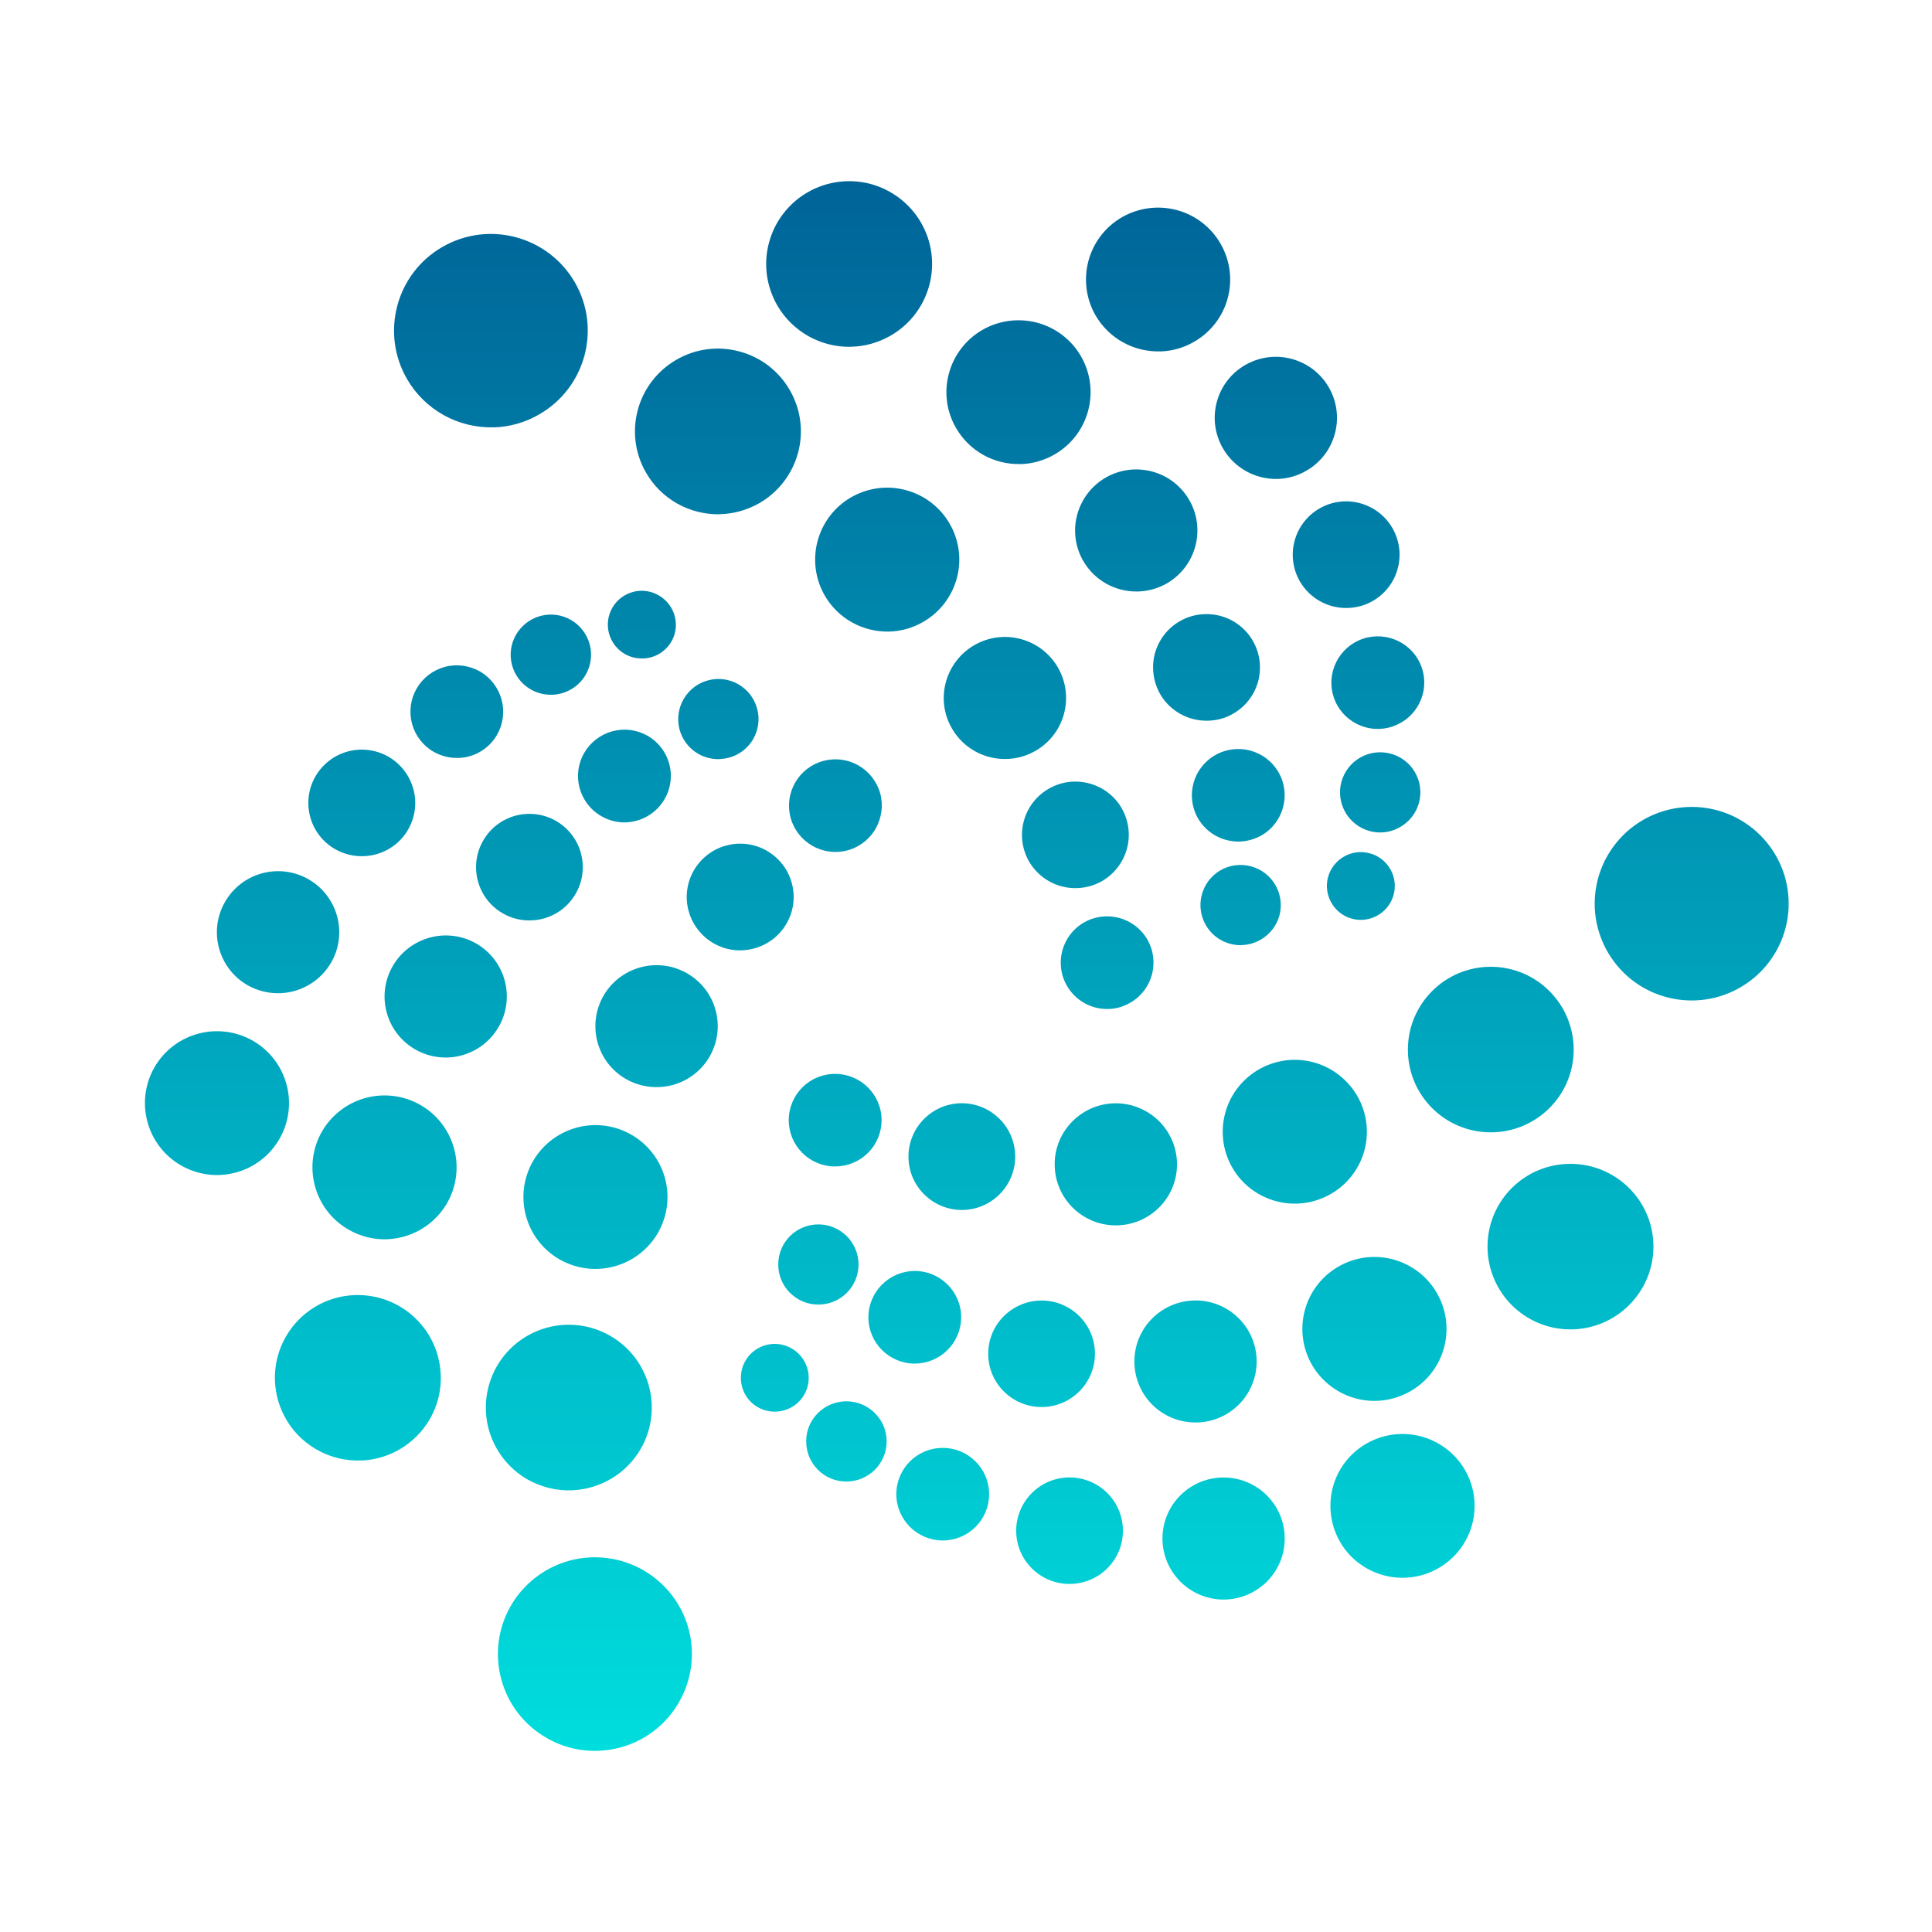 <?xml version="1.0" encoding="UTF-8" standalone="no"?>
<svg
   xmlns:dc="http://purl.org/dc/elements/1.1/"
   xmlns:cc="http://creativecommons.org/ns#"
   xmlns:rdf="http://www.w3.org/1999/02/22-rdf-syntax-ns#"
   xmlns:svg="http://www.w3.org/2000/svg"
   xmlns="http://www.w3.org/2000/svg"
   xmlns:xlink="http://www.w3.org/1999/xlink"
   xmlns:sodipodi="http://sodipodi.sourceforge.net/DTD/sodipodi-0.dtd"
   xmlns:inkscape="http://www.inkscape.org/namespaces/inkscape"
   id="svg12"
   width="32"
   height="32"
   version="1.1"
   sodipodi:docname="start.svg"
   inkscape:version="1.0.2 (e86c870879, 2021-01-15)">
  <defs
     id="g17">
    <linearGradient
       inkscape:collect="always"
       id="linearGradient855">
      <stop
         style="stop-color:#006498;stop-opacity:1"
         offset="0"
         id="stop851" />
      <stop
         style="stop-color:#00dddd;stop-opacity:1"
         offset="1"
         id="stop853" />
    </linearGradient>
    <linearGradient
       id="linearGradient865"
       x1="0"
       x2="0"
       y1="0"
       y2="1">
      <stop
         offset="0%"
         style="stop-color:#096b83;stop-opacity:1"
         id="stop861" />
      <stop
         offset="100%"
         style="stop-color:#11c3ee;stop-opacity:1"
         id="stop863" />
    </linearGradient>
    <clipPath
       id="_clipPath_gNaW6PK2HuleaAjec1GHnM0Z84ZMay60">
      <rect
         width="16"
         height="16"
         id="rect56"
         x="0"
         y="0" />
    </clipPath>
    <linearGradient
       id="oomox"
       x1="0"
       x2="0"
       y1="0"
       y2="1">
      <stop
         offset="0%"
         style="stop-color:#303b3d; stop-opacity:1"
         id="stop18" />
      <stop
         offset="100%"
         style="stop-color:#bc985d; stop-opacity:1"
         id="stop20" />
    </linearGradient>
    <linearGradient
       inkscape:collect="always"
       xlink:href="#linearGradient855"
       id="linearGradient857"
       x1="17"
       y1="29"
       x2="17"
       y2="3"
       gradientUnits="userSpaceOnUse"
       gradientTransform="rotate(180,16.012,16)" />
    <linearGradient
       inkscape:collect="always"
       xlink:href="#linearGradient855"
       id="linearGradient867"
       x1="10"
       y1="21"
       x2="10"
       y2="1"
       gradientUnits="userSpaceOnUse"
       gradientTransform="rotate(180,10.971,11)" />
  </defs>
  <sodipodi:namedview
     pagecolor="#ffffff"
     bordercolor="#666666"
     borderopacity="1"
     objecttolerance="10"
     gridtolerance="10"
     guidetolerance="10"
     inkscape:pageopacity="0"
     inkscape:pageshadow="2"
     inkscape:window-width="1920"
     inkscape:window-height="1007"
     id="namedview15"
     showgrid="false"
     inkscape:zoom="7.1363635"
     inkscape:cx="18.347053"
     inkscape:cy="8.6137423"
     inkscape:window-x="0"
     inkscape:window-y="0"
     inkscape:window-maximized="1"
     inkscape:current-layer="svg12"
     inkscape:document-rotation="0"
     inkscape:lockguides="false">
    <inkscape:grid
       type="xygrid"
       id="grid1122"
       originx="0"
       originy="0" />
  </sodipodi:namedview>
  <g
     id="g16"
     transform="matrix(0.047,0,0,0.047,-59.693,-9.861)">
    <g
       id="g857" />
  </g>
  <g
     id="start-here-kde">
    <rect
       id="rect7"
       style="opacity:0.001"
       width="32"
       height="32"
       x="0"
       y="0" />
    <path
       style="isolation:isolate;fill:url(#linearGradient857);fill-opacity:1;stroke-width:1.7"
       class="ColorScheme-Text"
       d="m 9.929,28.998 c 0.546,-0.025 1.043,-0.326 1.315,-0.8 0.213,-0.368 0.272,-0.805 0.162,-1.216 C 11.296,26.572 11.027,26.222 10.657,26.008 10.288,25.796 9.849,25.738 9.437,25.848 c -0.41,0.11 -0.762,0.379 -0.975,0.747 -0.213,0.368 -0.271,0.805 -0.16,1.216 0.109,0.411 0.379,0.761 0.749,0.973 0.265,0.155 0.572,0.229 0.878,0.214 z M 20.265,26.494 c 0.269,0 0.527,-0.107 0.718,-0.297 0.191,-0.19 0.296,-0.447 0.296,-0.715 0,-0.559 -0.454,-1.01 -1.014,-1.01 -0.558,0 -1.011,0.453 -1.011,1.01 0,0.557 0.453,1.01 1.011,1.012 z M 17.714,26.235 c 0.235,0 0.461,-0.093 0.626,-0.258 0.167,-0.166 0.26,-0.391 0.259,-0.625 0,-0.487 -0.396,-0.881 -0.885,-0.881 -0.487,0 -0.881,0.396 -0.883,0.881 0,0.487 0.395,0.883 0.883,0.883 z m 5.515,-0.102 c 0.317,0 0.621,-0.126 0.844,-0.348 0.225,-0.224 0.351,-0.528 0.351,-0.844 0,-0.316 -0.126,-0.618 -0.351,-0.842 -0.223,-0.222 -0.527,-0.348 -0.844,-0.348 -0.316,0 -0.619,0.126 -0.844,0.348 -0.225,0.224 -0.349,0.526 -0.349,0.842 0,0.316 0.124,0.62 0.349,0.844 0.225,0.222 0.527,0.348 0.844,0.348 z M 15.614,25.515 c 0.425,0 0.769,-0.343 0.769,-0.766 0.001,-0.204 -0.08,-0.399 -0.225,-0.543 -0.145,-0.144 -0.34,-0.226 -0.545,-0.224 -0.424,0 -0.767,0.343 -0.767,0.767 0.001,0.423 0.344,0.764 0.767,0.766 z M 9.487,24.683 c 0.466,-0.022 0.892,-0.28 1.125,-0.684 0.379,-0.657 0.153,-1.494 -0.504,-1.873 -0.657,-0.379 -1.496,-0.155 -1.877,0.501 -0.182,0.316 -0.231,0.689 -0.138,1.041 0.095,0.351 0.325,0.652 0.64,0.834 0.23,0.131 0.49,0.194 0.754,0.182 z m 4.53,-0.144 c 0.177,0 0.347,-0.07 0.473,-0.194 0.124,-0.124 0.196,-0.294 0.196,-0.47 0,-0.177 -0.07,-0.346 -0.196,-0.47 -0.126,-0.126 -0.294,-0.195 -0.473,-0.195 -0.175,0 -0.345,0.071 -0.47,0.195 -0.126,0.126 -0.196,0.294 -0.194,0.47 0,0.367 0.298,0.664 0.664,0.664 z M 5.993,24.191 c 0.466,-0.022 0.89,-0.28 1.125,-0.684 0.378,-0.655 0.153,-1.493 -0.504,-1.873 -0.315,-0.182 -0.691,-0.231 -1.043,-0.138 -0.352,0.095 -0.652,0.324 -0.834,0.64 -0.379,0.655 -0.153,1.493 0.504,1.871 0.228,0.132 0.488,0.195 0.752,0.183 z M 19.803,23.561 c 0.558,0 1.012,-0.453 1.011,-1.012 0,-0.557 -0.453,-1.009 -1.011,-1.009 -0.56,0 -1.014,0.452 -1.014,1.009 0,0.27 0.106,0.526 0.296,0.717 0.191,0.19 0.449,0.295 0.718,0.295 z M 12.832,23.381 c 0.15,0.001 0.293,-0.058 0.398,-0.163 0.106,-0.105 0.165,-0.248 0.165,-0.397 0,-0.149 -0.06,-0.292 -0.165,-0.397 -0.106,-0.105 -0.248,-0.165 -0.398,-0.165 -0.148,0 -0.293,0.059 -0.398,0.165 -0.105,0.105 -0.163,0.248 -0.163,0.397 0,0.149 0.058,0.292 0.163,0.397 0.106,0.105 0.25,0.165 0.398,0.163 z m 4.421,-0.076 c 0.487,-0.001 0.883,-0.396 0.883,-0.883 -0.001,-0.487 -0.396,-0.881 -0.883,-0.881 -0.488,0 -0.885,0.394 -0.885,0.881 -0.001,0.234 0.092,0.458 0.259,0.625 0.165,0.165 0.391,0.258 0.626,0.258 z m 5.511,-0.102 c 0.316,0 0.621,-0.126 0.846,-0.35 0.223,-0.222 0.349,-0.526 0.349,-0.842 0,-0.316 -0.126,-0.618 -0.349,-0.842 -0.225,-0.224 -0.529,-0.35 -0.846,-0.35 -0.316,0 -0.619,0.126 -0.844,0.35 -0.223,0.224 -0.349,0.526 -0.349,0.842 0,0.316 0.126,0.62 0.349,0.842 0.225,0.224 0.527,0.35 0.844,0.35 z m -7.611,-0.618 c 0.424,-0.001 0.766,-0.345 0.767,-0.767 0,-0.423 -0.344,-0.766 -0.767,-0.767 -0.204,0 -0.4,0.081 -0.544,0.226 -0.145,0.143 -0.226,0.34 -0.226,0.542 0.001,0.424 0.345,0.767 0.771,0.767 z m 10.858,-0.566 c 0.759,0 1.375,-0.615 1.375,-1.372 0,-0.757 -0.616,-1.37 -1.375,-1.37 -0.759,0 -1.373,0.613 -1.373,1.37 0,0.757 0.614,1.372 1.373,1.372 z M 13.555,21.608 c 0.368,0 0.665,-0.297 0.665,-0.664 0,-0.367 -0.298,-0.664 -0.665,-0.664 -0.368,0 -0.665,0.297 -0.665,0.664 0,0.367 0.298,0.664 0.665,0.664 z M 9.919,21.016 c 0.405,-0.019 0.774,-0.243 0.977,-0.593 0.158,-0.275 0.202,-0.599 0.119,-0.905 -0.082,-0.306 -0.282,-0.565 -0.556,-0.723 -0.572,-0.329 -1.3,-0.132 -1.63,0.436 -0.328,0.569 -0.134,1.297 0.436,1.627 0.199,0.114 0.425,0.17 0.655,0.158 z M 6.426,20.525 c 0.405,-0.02 0.773,-0.243 0.977,-0.594 0.158,-0.273 0.201,-0.599 0.119,-0.903 -0.082,-0.306 -0.281,-0.567 -0.556,-0.725 -0.274,-0.158 -0.601,-0.2 -0.905,-0.119 -0.306,0.081 -0.568,0.282 -0.727,0.555 -0.328,0.571 -0.133,1.299 0.439,1.627 0.197,0.115 0.425,0.17 0.653,0.16 z M 18.481,20.296 c 0.56,0 1.014,-0.452 1.014,-1.01 0,-0.268 -0.106,-0.525 -0.296,-0.715 -0.191,-0.19 -0.449,-0.297 -0.718,-0.297 -0.269,0 -0.526,0.107 -0.716,0.297 -0.191,0.19 -0.298,0.447 -0.296,0.715 0,0.559 0.454,1.01 1.012,1.01 z m -2.551,-0.255 c 0.235,0 0.461,-0.093 0.626,-0.26 0.167,-0.165 0.259,-0.391 0.259,-0.623 0,-0.234 -0.092,-0.46 -0.259,-0.625 -0.165,-0.166 -0.391,-0.26 -0.626,-0.26 -0.488,0.001 -0.883,0.397 -0.883,0.885 0,0.486 0.395,0.881 0.883,0.883 z m 5.515,-0.105 c 0.316,0 0.621,-0.126 0.844,-0.348 0.225,-0.224 0.351,-0.526 0.351,-0.842 0,-0.316 -0.126,-0.62 -0.351,-0.842 -0.223,-0.224 -0.527,-0.35 -0.844,-0.35 -0.316,0 -0.619,0.126 -0.844,0.35 -0.223,0.222 -0.349,0.526 -0.349,0.842 0,0.316 0.126,0.618 0.349,0.842 0.225,0.222 0.527,0.348 0.844,0.348 z M 3.649,19.461 c 0.407,-0.019 0.776,-0.243 0.978,-0.594 0.158,-0.273 0.202,-0.599 0.119,-0.905 -0.082,-0.306 -0.282,-0.565 -0.556,-0.723 -0.572,-0.328 -1.3,-0.132 -1.63,0.436 -0.328,0.571 -0.134,1.297 0.436,1.627 0.199,0.114 0.425,0.17 0.653,0.16 z M 13.831,19.32 c 0.204,0 0.4,-0.08 0.545,-0.224 0.145,-0.144 0.226,-0.34 0.226,-0.543 -0.001,-0.423 -0.345,-0.766 -0.771,-0.766 -0.424,0 -0.766,0.343 -0.767,0.766 0,0.424 0.344,0.767 0.767,0.767 z m 10.861,-0.565 c 0.759,0 1.373,-0.613 1.373,-1.37 0,-0.757 -0.614,-1.372 -1.373,-1.372 -0.759,0 -1.373,0.615 -1.373,1.372 0,0.757 0.614,1.37 1.373,1.37 z M 10.923,18.005 c 0.344,-0.015 0.657,-0.205 0.83,-0.504 0.279,-0.484 0.112,-1.102 -0.373,-1.38 -0.483,-0.278 -1.103,-0.112 -1.383,0.37 -0.279,0.484 -0.114,1.102 0.369,1.38 0.168,0.097 0.362,0.144 0.556,0.134 z M 7.43,17.515 c 0.345,-0.017 0.657,-0.207 0.829,-0.506 0.279,-0.482 0.114,-1.1 -0.369,-1.38 -0.233,-0.134 -0.51,-0.17 -0.769,-0.1 -0.26,0.07 -0.482,0.239 -0.616,0.472 -0.279,0.482 -0.114,1.1 0.371,1.38 0.168,0.097 0.361,0.143 0.555,0.134 z M 18.354,16.712 c 0.129,-0.001 0.255,-0.039 0.368,-0.104 0.368,-0.212 0.492,-0.681 0.281,-1.048 -0.213,-0.367 -0.684,-0.491 -1.05,-0.28 -0.368,0.212 -0.493,0.683 -0.281,1.048 0.14,0.243 0.402,0.391 0.682,0.384 z m 9.667,-0.141 c 0.425,0 0.834,-0.17 1.135,-0.47 0.301,-0.301 0.47,-0.708 0.47,-1.133 0,-0.885 -0.718,-1.603 -1.605,-1.603 -0.427,0 -0.835,0.168 -1.137,0.469 -0.301,0.301 -0.471,0.708 -0.471,1.134 0,0.424 0.17,0.832 0.471,1.134 0.301,0.301 0.71,0.469 1.137,0.469 z M 4.654,16.45 c 0.344,-0.017 0.657,-0.207 0.83,-0.506 0.279,-0.482 0.112,-1.1 -0.373,-1.38 -0.485,-0.278 -1.103,-0.112 -1.383,0.372 -0.279,0.482 -0.114,1.1 0.369,1.38 0.168,0.097 0.362,0.143 0.556,0.134 z m 7.65,-0.711 c 0.299,-0.015 0.573,-0.18 0.723,-0.441 0.117,-0.202 0.15,-0.443 0.088,-0.669 -0.06,-0.228 -0.209,-0.419 -0.412,-0.537 -0.204,-0.117 -0.446,-0.149 -0.672,-0.088 -0.226,0.059 -0.42,0.209 -0.538,0.411 -0.117,0.204 -0.15,0.445 -0.088,0.671 0.061,0.226 0.209,0.419 0.413,0.537 0.146,0.085 0.315,0.126 0.485,0.117 z m 8.259,-0.085 c 0.112,-0.003 0.223,-0.034 0.318,-0.09 0.153,-0.088 0.265,-0.233 0.311,-0.402 0.044,-0.171 0.021,-0.351 -0.068,-0.504 -0.088,-0.153 -0.233,-0.263 -0.405,-0.309 -0.17,-0.046 -0.352,-0.022 -0.505,0.066 -0.316,0.185 -0.425,0.589 -0.242,0.907 0.121,0.211 0.347,0.338 0.59,0.333 z M 8.81,15.244 c 0.301,-0.013 0.573,-0.178 0.723,-0.438 0.119,-0.202 0.15,-0.443 0.09,-0.671 -0.06,-0.226 -0.209,-0.419 -0.412,-0.537 -0.202,-0.117 -0.444,-0.148 -0.672,-0.088 -0.226,0.061 -0.419,0.209 -0.536,0.413 -0.243,0.421 -0.099,0.961 0.323,1.204 0.146,0.085 0.315,0.126 0.483,0.117 z m 13.744,-0.008 c 0.094,-0.003 0.185,-0.029 0.267,-0.076 0.269,-0.155 0.361,-0.498 0.206,-0.766 -0.075,-0.129 -0.197,-0.224 -0.342,-0.261 -0.145,-0.039 -0.298,-0.019 -0.427,0.056 -0.129,0.075 -0.223,0.197 -0.262,0.341 -0.039,0.144 -0.017,0.297 0.058,0.426 0.102,0.177 0.294,0.285 0.5,0.28 z m -4.724,-0.526 c 0.15,-0.003 0.294,-0.042 0.424,-0.117 0.202,-0.117 0.351,-0.311 0.412,-0.537 0.061,-0.226 0.029,-0.467 -0.088,-0.671 -0.117,-0.202 -0.311,-0.35 -0.538,-0.409 -0.226,-0.061 -0.468,-0.029 -0.67,0.088 -0.424,0.245 -0.568,0.783 -0.325,1.206 0.162,0.278 0.463,0.448 0.786,0.44 z M 6.036,14.18 c 0.299,-0.013 0.572,-0.178 0.723,-0.438 0.117,-0.204 0.15,-0.445 0.088,-0.671 -0.061,-0.226 -0.209,-0.419 -0.412,-0.537 -0.204,-0.117 -0.446,-0.148 -0.672,-0.088 -0.226,0.061 -0.42,0.209 -0.538,0.413 -0.243,0.421 -0.099,0.961 0.323,1.204 0.148,0.085 0.316,0.126 0.487,0.117 z m 7.837,-0.07 c 0.262,-0.011 0.499,-0.158 0.63,-0.384 0.1,-0.177 0.129,-0.385 0.077,-0.582 -0.054,-0.197 -0.184,-0.363 -0.359,-0.465 -0.177,-0.102 -0.386,-0.129 -0.584,-0.076 -0.197,0.053 -0.364,0.182 -0.466,0.358 -0.102,0.177 -0.129,0.385 -0.077,0.582 0.053,0.195 0.182,0.363 0.359,0.465 0.128,0.073 0.272,0.109 0.42,0.102 z m 6.653,-0.171 c 0.129,-0.003 0.255,-0.039 0.368,-0.102 0.368,-0.212 0.493,-0.683 0.281,-1.048 -0.213,-0.367 -0.682,-0.492 -1.05,-0.28 -0.368,0.212 -0.493,0.681 -0.281,1.048 0.141,0.241 0.402,0.387 0.682,0.382 z m 2.35,-0.151 c 0.112,-0.003 0.22,-0.034 0.316,-0.09 0.153,-0.088 0.265,-0.233 0.311,-0.402 0.046,-0.171 0.022,-0.351 -0.066,-0.504 -0.088,-0.153 -0.235,-0.265 -0.405,-0.309 -0.17,-0.046 -0.352,-0.022 -0.505,0.066 -0.153,0.088 -0.264,0.234 -0.31,0.404 -0.046,0.17 -0.021,0.351 0.068,0.504 0.121,0.209 0.347,0.336 0.59,0.331 z M 10.378,13.62 c 0.262,-0.013 0.499,-0.158 0.63,-0.385 0.213,-0.367 0.087,-0.835 -0.281,-1.048 -0.177,-0.1 -0.386,-0.129 -0.584,-0.075 -0.196,0.053 -0.364,0.182 -0.466,0.357 -0.213,0.367 -0.087,0.835 0.281,1.048 0.128,0.075 0.274,0.11 0.42,0.104 z m 6.292,-1.049 c 0.17,-0.003 0.335,-0.051 0.483,-0.136 0.483,-0.278 0.648,-0.897 0.369,-1.38 -0.279,-0.482 -0.898,-0.649 -1.383,-0.37 -0.233,0.134 -0.403,0.355 -0.473,0.615 -0.07,0.26 -0.034,0.535 0.102,0.767 0.185,0.321 0.531,0.514 0.902,0.504 z m -4.741,0 c 0.228,-0.009 0.432,-0.134 0.546,-0.329 0.088,-0.153 0.112,-0.335 0.066,-0.504 -0.046,-0.171 -0.158,-0.316 -0.311,-0.404 -0.318,-0.182 -0.723,-0.073 -0.907,0.245 -0.088,0.151 -0.112,0.333 -0.068,0.503 0.046,0.171 0.158,0.316 0.31,0.404 0.111,0.063 0.238,0.093 0.364,0.087 z m -4.327,-0.017 c 0.262,-0.011 0.5,-0.156 0.631,-0.384 0.1,-0.175 0.128,-0.385 0.075,-0.581 -0.053,-0.197 -0.182,-0.365 -0.357,-0.467 -0.177,-0.1 -0.388,-0.129 -0.584,-0.076 -0.197,0.054 -0.366,0.183 -0.466,0.358 -0.102,0.177 -0.129,0.385 -0.077,0.582 0.053,0.197 0.182,0.365 0.357,0.465 0.128,0.073 0.272,0.109 0.42,0.102 z M 22.839,12.073 c 0.128,-0.003 0.254,-0.039 0.366,-0.104 0.177,-0.1 0.305,-0.268 0.359,-0.465 0.053,-0.195 0.026,-0.406 -0.077,-0.582 -0.213,-0.365 -0.682,-0.491 -1.05,-0.28 -0.177,0.102 -0.306,0.27 -0.359,0.467 -0.053,0.195 -0.026,0.406 0.077,0.582 0.141,0.241 0.403,0.389 0.684,0.382 z m -2.833,-0.136 c 0.148,-0.003 0.293,-0.042 0.42,-0.117 0.204,-0.117 0.352,-0.309 0.413,-0.535 0.06,-0.228 0.029,-0.469 -0.088,-0.671 -0.117,-0.204 -0.311,-0.351 -0.538,-0.413 -0.228,-0.059 -0.47,-0.029 -0.672,0.088 -0.204,0.117 -0.352,0.311 -0.413,0.537 -0.06,0.226 -0.027,0.467 0.088,0.671 0.163,0.28 0.466,0.448 0.79,0.44 z M 9.157,11.507 c 0.226,-0.011 0.431,-0.136 0.544,-0.331 0.088,-0.153 0.112,-0.335 0.066,-0.504 -0.046,-0.17 -0.157,-0.316 -0.31,-0.404 -0.153,-0.088 -0.335,-0.112 -0.505,-0.066 -0.17,0.046 -0.316,0.158 -0.405,0.311 -0.088,0.153 -0.112,0.333 -0.066,0.504 0.046,0.17 0.157,0.314 0.31,0.402 0.111,0.065 0.238,0.093 0.366,0.088 z m 1.502,-0.601 c 0.191,-0.008 0.364,-0.114 0.461,-0.278 0.155,-0.268 0.061,-0.611 -0.208,-0.766 -0.129,-0.076 -0.282,-0.097 -0.427,-0.058 -0.145,0.039 -0.267,0.132 -0.342,0.261 -0.075,0.129 -0.095,0.282 -0.056,0.426 0.039,0.144 0.133,0.267 0.262,0.341 0.095,0.054 0.202,0.08 0.31,0.073 z m 4.065,-0.445 c 0.199,-0.004 0.395,-0.061 0.568,-0.161 0.57,-0.329 0.767,-1.056 0.437,-1.627 -0.158,-0.273 -0.419,-0.474 -0.725,-0.555 -0.306,-0.083 -0.631,-0.039 -0.907,0.119 -0.274,0.158 -0.473,0.418 -0.555,0.723 -0.082,0.306 -0.039,0.632 0.119,0.905 0.218,0.377 0.624,0.604 1.062,0.596 z m 7.591,-0.391 c 0.15,-0.003 0.294,-0.042 0.424,-0.117 0.202,-0.117 0.352,-0.309 0.412,-0.537 0.061,-0.226 0.029,-0.467 -0.088,-0.669 -0.117,-0.204 -0.31,-0.351 -0.538,-0.413 -0.226,-0.061 -0.468,-0.029 -0.67,0.088 -0.204,0.117 -0.352,0.311 -0.413,0.537 -0.061,0.226 -0.029,0.467 0.088,0.671 0.162,0.278 0.463,0.448 0.786,0.44 z M 18.844,9.797 c 0.17,-0.003 0.337,-0.051 0.483,-0.134 0.233,-0.136 0.403,-0.357 0.471,-0.615 0.07,-0.26 0.034,-0.537 -0.102,-0.769 -0.279,-0.482 -0.898,-0.647 -1.383,-0.368 -0.483,0.28 -0.65,0.898 -0.371,1.38 0.185,0.321 0.531,0.514 0.902,0.506 z m -6.92,-1.28 c 0.23,-0.006 0.454,-0.07 0.653,-0.183 0.316,-0.182 0.546,-0.482 0.641,-0.834 0.095,-0.351 0.046,-0.725 -0.138,-1.041 -0.182,-0.316 -0.482,-0.545 -0.834,-0.638 -0.352,-0.095 -0.728,-0.046 -1.043,0.138 -0.657,0.379 -0.881,1.216 -0.502,1.871 0.25,0.435 0.72,0.698 1.222,0.688 z m 9.233,-0.584 c 0.17,-0.004 0.335,-0.051 0.483,-0.138 0.483,-0.278 0.648,-0.897 0.369,-1.38 -0.279,-0.482 -0.898,-0.649 -1.383,-0.37 -0.485,0.278 -0.65,0.897 -0.371,1.38 0.184,0.321 0.531,0.516 0.902,0.508 z M 16.897,7.687 c 0.201,-0.004 0.396,-0.059 0.57,-0.16 0.57,-0.328 0.766,-1.056 0.437,-1.627 -0.158,-0.273 -0.42,-0.474 -0.725,-0.555 -0.306,-0.081 -0.633,-0.039 -0.907,0.119 -0.274,0.158 -0.475,0.419 -0.556,0.725 -0.082,0.304 -0.039,0.63 0.121,0.903 0.218,0.377 0.624,0.604 1.06,0.594 z m -8.727,-0.608 c 0.267,-0.006 0.531,-0.081 0.762,-0.216 0.767,-0.441 1.031,-1.421 0.589,-2.187 -0.444,-0.766 -1.426,-1.029 -2.193,-0.586 -0.767,0.441 -1.029,1.421 -0.587,2.187 0.293,0.508 0.841,0.815 1.429,0.801 z m 11.04,-1.258 c 0.199,-0.004 0.395,-0.059 0.568,-0.16 0.572,-0.328 0.767,-1.056 0.437,-1.627 -0.158,-0.273 -0.419,-0.474 -0.725,-0.555 -0.306,-0.081 -0.631,-0.039 -0.907,0.119 -0.274,0.158 -0.473,0.418 -0.555,0.723 -0.082,0.306 -0.039,0.632 0.119,0.905 0.22,0.377 0.626,0.604 1.062,0.594 z m -5.113,-0.078 c 0.23,-0.004 0.456,-0.07 0.653,-0.183 0.659,-0.379 0.883,-1.216 0.505,-1.873 -0.182,-0.314 -0.483,-0.545 -0.835,-0.64 -0.352,-0.093 -0.727,-0.044 -1.043,0.138 -0.316,0.182 -0.546,0.482 -0.64,0.834 -0.095,0.351 -0.044,0.725 0.138,1.041 0.252,0.433 0.72,0.696 1.222,0.684 z"
       id="start-here-kde-9" />
  </g>
  <g
     id="22-22-start-here-kde"
     transform="translate(-22,10)">
    <rect
       id="rect2"
       style="opacity:0.001"
       width="22"
       height="22"
       x="0"
       y="0" />
    <path
       style="isolation:isolate;fill:url(#linearGradient867);fill-opacity:1;stroke-width:1.308"
       class="ColorScheme-Text"
       d="m 6.292,20.999 c 0.42,-0.02 0.802,-0.251 1.012,-0.615 0.164,-0.283 0.209,-0.619 0.124,-0.935 -0.085,-0.316 -0.292,-0.585 -0.576,-0.75 -0.284,-0.163 -0.622,-0.208 -0.938,-0.123 -0.315,0.085 -0.586,0.291 -0.75,0.575 -0.164,0.283 -0.208,0.619 -0.123,0.935 0.084,0.316 0.292,0.585 0.576,0.748 0.204,0.119 0.44,0.176 0.675,0.165 z m 7.95,-1.927 c 0.207,0 0.406,-0.082 0.552,-0.229 0.147,-0.146 0.228,-0.344 0.228,-0.55 0,-0.43 -0.349,-0.777 -0.78,-0.777 -0.429,0 -0.777,0.349 -0.777,0.777 0,0.428 0.348,0.777 0.777,0.778 z m -1.962,-0.199 c 0.181,0 0.355,-0.072 0.482,-0.199 0.128,-0.128 0.2,-0.3 0.199,-0.481 0,-0.375 -0.305,-0.678 -0.681,-0.678 -0.374,0 -0.678,0.304 -0.679,0.678 0,0.375 0.304,0.679 0.679,0.679 z m 4.242,-0.078 c 0.243,0 0.478,-0.097 0.649,-0.268 0.173,-0.172 0.27,-0.406 0.27,-0.649 0,-0.243 -0.097,-0.475 -0.27,-0.648 -0.171,-0.171 -0.406,-0.268 -0.649,-0.268 -0.243,0 -0.476,0.097 -0.649,0.268 -0.173,0.172 -0.268,0.405 -0.268,0.648 0,0.243 0.096,0.477 0.268,0.649 0.173,0.171 0.406,0.268 0.649,0.268 z m -5.857,-0.475 c 0.327,0 0.592,-0.264 0.592,-0.589 0.001,-0.157 -0.062,-0.307 -0.173,-0.418 -0.111,-0.111 -0.262,-0.174 -0.419,-0.172 -0.326,0 -0.59,0.264 -0.59,0.59 0.001,0.325 0.264,0.588 0.59,0.589 z M 5.951,17.68 c 0.359,-0.017 0.686,-0.216 0.865,-0.526 0.292,-0.505 0.118,-1.149 -0.387,-1.441 -0.505,-0.291 -1.151,-0.119 -1.444,0.385 -0.14,0.243 -0.178,0.53 -0.106,0.801 0.073,0.27 0.25,0.502 0.492,0.641 0.177,0.101 0.377,0.149 0.58,0.14 z m 3.484,-0.111 c 0.136,0 0.267,-0.054 0.364,-0.149 0.096,-0.095 0.151,-0.226 0.151,-0.362 0,-0.136 -0.054,-0.266 -0.151,-0.362 -0.097,-0.097 -0.226,-0.15 -0.364,-0.15 -0.135,0 -0.266,0.055 -0.361,0.15 -0.097,0.097 -0.151,0.226 -0.149,0.362 0,0.282 0.229,0.511 0.51,0.511 z m -6.171,-0.268 c 0.359,-0.017 0.685,-0.216 0.865,-0.526 0.291,-0.504 0.118,-1.148 -0.387,-1.441 -0.242,-0.14 -0.531,-0.178 -0.802,-0.106 -0.271,0.073 -0.501,0.249 -0.641,0.492 -0.292,0.504 -0.118,1.148 0.387,1.439 0.175,0.102 0.376,0.15 0.579,0.141 z M 13.887,16.816 c 0.429,0 0.779,-0.349 0.777,-0.778 0,-0.428 -0.348,-0.776 -0.777,-0.776 -0.431,0 -0.78,0.347 -0.78,0.776 0,0.208 0.081,0.405 0.228,0.551 0.147,0.146 0.346,0.227 0.552,0.227 z M 8.525,16.678 c 0.115,0.001 0.225,-0.044 0.306,-0.125 0.081,-0.081 0.127,-0.191 0.127,-0.306 0,-0.115 -0.046,-0.225 -0.127,-0.306 -0.081,-0.081 -0.191,-0.127 -0.306,-0.127 -0.114,0 -0.225,0.046 -0.306,0.127 -0.081,0.081 -0.126,0.191 -0.126,0.306 0,0.115 0.044,0.225 0.126,0.306 0.081,0.081 0.192,0.127 0.306,0.125 z m 3.401,-0.059 c 0.374,-10e-4 0.679,-0.304 0.679,-0.679 -0.001,-0.375 -0.305,-0.678 -0.679,-0.678 -0.376,0 -0.681,0.303 -0.681,0.678 -0.001,0.18 0.071,0.353 0.199,0.481 0.127,0.127 0.301,0.199 0.482,0.199 z m 4.24,-0.078 c 0.243,0 0.478,-0.097 0.651,-0.269 0.171,-0.171 0.268,-0.405 0.268,-0.648 0,-0.243 -0.097,-0.475 -0.268,-0.648 -0.173,-0.172 -0.407,-0.269 -0.651,-0.269 -0.243,0 -0.476,0.097 -0.649,0.269 -0.171,0.172 -0.268,0.405 -0.268,0.648 0,0.243 0.097,0.477 0.268,0.648 0.173,0.172 0.406,0.269 0.649,0.269 z M 10.31,16.065 c 0.326,-0.001 0.589,-0.265 0.59,-0.59 0,-0.325 -0.264,-0.589 -0.59,-0.59 -0.157,0 -0.308,0.063 -0.419,0.174 -0.111,0.11 -0.174,0.261 -0.174,0.417 0.001,0.327 0.266,0.59 0.593,0.59 z m 8.352,-0.435 c 0.584,0 1.058,-0.473 1.058,-1.055 0,-0.583 -0.474,-1.054 -1.058,-1.054 -0.584,0 -1.056,0.472 -1.056,1.054 0,0.583 0.473,1.055 1.056,1.055 z M 9.081,15.314 c 0.283,0 0.512,-0.229 0.512,-0.511 0,-0.282 -0.229,-0.511 -0.512,-0.511 -0.283,0 -0.512,0.229 -0.512,0.511 0,0.282 0.229,0.511 0.512,0.511 z m -2.797,-0.456 c 0.312,-0.014 0.596,-0.187 0.751,-0.456 0.122,-0.212 0.156,-0.461 0.092,-0.696 -0.063,-0.235 -0.217,-0.435 -0.428,-0.556 -0.44,-0.253 -1,-0.102 -1.254,0.336 -0.253,0.438 -0.103,0.998 0.335,1.251 0.153,0.088 0.327,0.131 0.504,0.121 z m -2.687,-0.377 c 0.312,-0.016 0.594,-0.187 0.751,-0.457 0.122,-0.21 0.154,-0.461 0.092,-0.695 -0.063,-0.235 -0.216,-0.436 -0.428,-0.558 -0.211,-0.121 -0.462,-0.154 -0.696,-0.091 -0.236,0.063 -0.437,0.217 -0.559,0.427 -0.253,0.439 -0.102,0.999 0.338,1.251 0.152,0.089 0.327,0.131 0.503,0.123 z m 9.274,-0.176 c 0.431,0 0.78,-0.347 0.78,-0.777 0,-0.206 -0.081,-0.404 -0.228,-0.55 -0.147,-0.146 -0.346,-0.229 -0.552,-0.229 -0.207,0 -0.404,0.082 -0.551,0.229 -0.147,0.146 -0.229,0.344 -0.228,0.55 0,0.43 0.349,0.777 0.779,0.777 z m -1.962,-0.196 c 0.181,0 0.355,-0.072 0.482,-0.2 0.128,-0.127 0.199,-0.3 0.199,-0.479 0,-0.18 -0.071,-0.354 -0.199,-0.481 -0.127,-0.128 -0.301,-0.2 -0.482,-0.2 -0.376,0.001 -0.679,0.306 -0.679,0.68 0,0.374 0.304,0.678 0.679,0.679 z m 4.242,-0.081 c 0.243,0 0.478,-0.097 0.649,-0.268 0.173,-0.172 0.27,-0.405 0.27,-0.648 0,-0.243 -0.097,-0.477 -0.27,-0.648 -0.171,-0.172 -0.406,-0.269 -0.649,-0.269 -0.243,0 -0.476,0.097 -0.649,0.269 -0.171,0.171 -0.268,0.405 -0.268,0.648 0,0.243 0.097,0.475 0.268,0.648 0.173,0.171 0.406,0.268 0.649,0.268 z M 1.46,13.662 c 0.313,-0.014 0.597,-0.187 0.753,-0.457 0.122,-0.21 0.156,-0.461 0.092,-0.696 -0.063,-0.235 -0.217,-0.435 -0.428,-0.556 -0.44,-0.252 -1,-0.102 -1.254,0.336 -0.253,0.439 -0.103,0.998 0.335,1.251 0.153,0.088 0.327,0.131 0.503,0.123 z m 7.832,-0.108 c 0.157,0 0.308,-0.061 0.419,-0.172 0.111,-0.111 0.174,-0.261 0.174,-0.418 -0.001,-0.325 -0.266,-0.589 -0.593,-0.589 -0.326,0 -0.589,0.264 -0.59,0.589 0,0.327 0.264,0.59 0.59,0.59 z m 8.355,-0.435 c 0.584,0 1.056,-0.472 1.056,-1.054 0,-0.583 -0.473,-1.055 -1.056,-1.055 -0.584,0 -1.056,0.473 -1.056,1.055 0,0.583 0.473,1.054 1.056,1.054 z M 7.056,12.543 c 0.264,-0.012 0.505,-0.158 0.639,-0.388 0.215,-0.372 0.086,-0.848 -0.287,-1.062 -0.372,-0.214 -0.848,-0.086 -1.064,0.285 -0.215,0.372 -0.088,0.848 0.284,1.062 0.13,0.074 0.279,0.111 0.428,0.103 z m -2.687,-0.377 c 0.266,-0.013 0.505,-0.159 0.637,-0.389 0.215,-0.371 0.088,-0.846 -0.284,-1.062 -0.179,-0.103 -0.393,-0.131 -0.592,-0.077 -0.2,0.054 -0.37,0.184 -0.474,0.363 -0.215,0.371 -0.088,0.846 0.285,1.062 0.13,0.074 0.277,0.11 0.427,0.103 z m 8.403,-0.618 c 0.099,-0.001 0.196,-0.03 0.283,-0.08 0.283,-0.163 0.378,-0.524 0.216,-0.806 -0.164,-0.282 -0.526,-0.377 -0.808,-0.216 -0.283,0.163 -0.38,0.525 -0.216,0.806 0.107,0.187 0.309,0.3 0.525,0.295 z m 7.436,-0.108 c 0.327,0 0.641,-0.131 0.873,-0.362 0.232,-0.231 0.361,-0.545 0.361,-0.871 0,-0.681 -0.552,-1.233 -1.234,-1.233 -0.329,0 -0.643,0.129 -0.874,0.36 -0.232,0.231 -0.363,0.545 -0.363,0.873 0,0.327 0.131,0.64 0.363,0.872 0.232,0.231 0.546,0.36 0.874,0.36 z M 2.234,11.346 c 0.264,-0.013 0.505,-0.159 0.639,-0.389 0.215,-0.371 0.086,-0.846 -0.287,-1.062 -0.373,-0.214 -0.848,-0.086 -1.064,0.286 -0.215,0.371 -0.088,0.846 0.284,1.062 0.13,0.074 0.279,0.11 0.428,0.103 z m 5.885,-0.547 c 0.23,-0.012 0.441,-0.138 0.556,-0.34 0.09,-0.155 0.115,-0.341 0.068,-0.515 -0.046,-0.175 -0.161,-0.323 -0.317,-0.413 -0.157,-0.09 -0.343,-0.115 -0.517,-0.068 -0.174,0.046 -0.323,0.161 -0.414,0.316 -0.09,0.157 -0.115,0.342 -0.068,0.516 0.047,0.174 0.161,0.323 0.318,0.413 0.113,0.065 0.242,0.097 0.373,0.09 z m 6.353,-0.065 c 0.086,-0.002 0.171,-0.026 0.245,-0.069 0.118,-0.068 0.204,-0.179 0.24,-0.31 0.034,-0.132 0.016,-0.27 -0.052,-0.388 -0.068,-0.118 -0.179,-0.202 -0.312,-0.238 -0.131,-0.035 -0.271,-0.017 -0.389,0.051 -0.243,0.142 -0.327,0.453 -0.186,0.697 0.093,0.162 0.267,0.26 0.454,0.256 z M 5.43,10.419 c 0.232,-0.01 0.441,-0.137 0.556,-0.337 0.092,-0.155 0.115,-0.341 0.069,-0.516 -0.046,-0.174 -0.161,-0.323 -0.317,-0.413 -0.156,-0.09 -0.342,-0.114 -0.517,-0.068 -0.174,0.047 -0.322,0.161 -0.412,0.317 -0.187,0.324 -0.076,0.739 0.249,0.926 0.113,0.065 0.242,0.097 0.372,0.09 z m 10.572,-0.006 c 0.072,-0.002 0.143,-0.022 0.206,-0.059 0.207,-0.119 0.277,-0.383 0.158,-0.589 -0.058,-0.099 -0.152,-0.172 -0.263,-0.201 -0.111,-0.03 -0.229,-0.014 -0.329,0.043 -0.099,0.058 -0.171,0.152 -0.202,0.263 -0.03,0.111 -0.013,0.229 0.044,0.328 0.078,0.136 0.226,0.219 0.385,0.216 z m -3.634,-0.405 c 0.115,-0.002 0.226,-0.033 0.326,-0.09 0.156,-0.09 0.27,-0.239 0.317,-0.413 0.047,-0.174 0.022,-0.359 -0.068,-0.516 -0.09,-0.155 -0.24,-0.269 -0.414,-0.315 -0.174,-0.047 -0.36,-0.022 -0.516,0.068 -0.326,0.188 -0.437,0.602 -0.25,0.927 0.124,0.214 0.356,0.345 0.605,0.338 z M 3.297,9.6 c 0.23,-0.01 0.44,-0.137 0.556,-0.337 0.09,-0.157 0.115,-0.342 0.068,-0.516 -0.047,-0.174 -0.161,-0.323 -0.317,-0.413 -0.157,-0.09 -0.343,-0.114 -0.517,-0.068 -0.174,0.047 -0.323,0.161 -0.414,0.317 -0.187,0.324 -0.076,0.739 0.249,0.926 0.114,0.065 0.243,0.097 0.374,0.09 z m 6.029,-0.054 c 0.202,-0.008 0.384,-0.121 0.484,-0.295 0.077,-0.136 0.099,-0.296 0.059,-0.448 -0.042,-0.152 -0.141,-0.28 -0.276,-0.358 -0.136,-0.078 -0.297,-0.099 -0.449,-0.059 -0.152,0.04 -0.28,0.14 -0.359,0.276 -0.078,0.136 -0.1,0.297 -0.059,0.448 0.041,0.15 0.14,0.279 0.276,0.358 0.098,0.056 0.209,0.084 0.323,0.078 z m 5.118,-0.132 c 0.1,-0.002 0.196,-0.03 0.283,-0.078 0.283,-0.163 0.38,-0.525 0.216,-0.806 -0.164,-0.282 -0.525,-0.379 -0.808,-0.216 -0.283,0.163 -0.38,0.524 -0.216,0.806 0.109,0.185 0.309,0.298 0.525,0.294 z m 1.808,-0.116 c 0.086,-0.002 0.169,-0.026 0.243,-0.069 0.118,-0.068 0.204,-0.179 0.24,-0.31 0.035,-0.132 0.017,-0.27 -0.051,-0.388 -0.068,-0.118 -0.181,-0.204 -0.312,-0.238 -0.131,-0.035 -0.271,-0.017 -0.389,0.051 -0.118,0.068 -0.203,0.18 -0.238,0.311 -0.035,0.131 -0.016,0.27 0.052,0.388 0.093,0.161 0.267,0.259 0.454,0.255 z M 6.637,9.169 c 0.202,-0.01 0.384,-0.121 0.484,-0.296 0.164,-0.282 0.067,-0.643 -0.216,-0.806 -0.136,-0.077 -0.297,-0.099 -0.449,-0.058 -0.151,0.04 -0.28,0.14 -0.359,0.274 -0.164,0.282 -0.067,0.643 0.216,0.806 0.098,0.058 0.211,0.085 0.323,0.08 z m 4.84,-0.807 c 0.131,-0.002 0.258,-0.039 0.372,-0.104 0.372,-0.214 0.499,-0.69 0.284,-1.062 -0.215,-0.371 -0.691,-0.499 -1.064,-0.285 -0.179,0.103 -0.31,0.273 -0.364,0.473 -0.054,0.2 -0.026,0.411 0.078,0.59 0.143,0.247 0.408,0.396 0.694,0.388 z m -3.647,0 c 0.175,-0.007 0.332,-0.103 0.42,-0.253 0.068,-0.118 0.086,-0.257 0.051,-0.388 -0.035,-0.132 -0.122,-0.243 -0.24,-0.311 -0.245,-0.14 -0.556,-0.056 -0.698,0.188 -0.068,0.116 -0.086,0.256 -0.052,0.387 0.035,0.132 0.122,0.243 0.238,0.311 0.085,0.048 0.183,0.072 0.28,0.067 z m -3.329,-0.013 c 0.202,-0.008 0.385,-0.12 0.486,-0.295 0.077,-0.135 0.098,-0.296 0.058,-0.447 -0.041,-0.152 -0.14,-0.281 -0.275,-0.359 -0.136,-0.077 -0.298,-0.099 -0.449,-0.059 -0.152,0.042 -0.281,0.141 -0.359,0.276 -0.078,0.136 -0.1,0.296 -0.059,0.448 0.041,0.152 0.14,0.281 0.275,0.358 0.098,0.056 0.209,0.084 0.323,0.078 z M 16.222,7.979 c 0.098,-0.002 0.195,-0.03 0.281,-0.08 0.136,-0.077 0.234,-0.206 0.276,-0.358 0.041,-0.15 0.02,-0.312 -0.059,-0.448 -0.164,-0.281 -0.525,-0.377 -0.808,-0.216 -0.136,0.078 -0.236,0.208 -0.276,0.359 -0.041,0.15 -0.02,0.312 0.059,0.448 0.109,0.185 0.31,0.299 0.526,0.294 z m -2.179,-0.104 c 0.114,-0.002 0.225,-0.033 0.323,-0.09 0.157,-0.09 0.271,-0.238 0.318,-0.411 0.046,-0.175 0.022,-0.361 -0.068,-0.516 -0.09,-0.157 -0.24,-0.27 -0.414,-0.317 -0.175,-0.046 -0.361,-0.022 -0.517,0.068 -0.157,0.09 -0.271,0.239 -0.318,0.413 -0.046,0.174 -0.021,0.359 0.068,0.516 0.126,0.215 0.359,0.345 0.607,0.338 z M 5.697,7.544 c 0.174,-0.008 0.331,-0.104 0.419,-0.255 0.068,-0.118 0.086,-0.257 0.051,-0.388 -0.035,-0.131 -0.12,-0.243 -0.238,-0.311 -0.118,-0.068 -0.258,-0.086 -0.389,-0.051 -0.131,0.035 -0.243,0.121 -0.312,0.239 -0.068,0.118 -0.086,0.256 -0.051,0.388 0.035,0.131 0.12,0.242 0.238,0.31 0.085,0.05 0.183,0.072 0.281,0.068 z m 1.156,-0.462 c 0.147,-0.006 0.28,-0.088 0.355,-0.214 0.119,-0.206 0.047,-0.47 -0.16,-0.589 -0.099,-0.059 -0.217,-0.074 -0.329,-0.044 -0.111,0.03 -0.206,0.102 -0.263,0.201 -0.058,0.099 -0.073,0.217 -0.043,0.328 0.03,0.111 0.102,0.205 0.202,0.263 0.073,0.042 0.156,0.061 0.238,0.056 z m 3.127,-0.342 c 0.153,-0.003 0.304,-0.047 0.437,-0.124 0.438,-0.253 0.59,-0.812 0.336,-1.251 -0.122,-0.21 -0.322,-0.364 -0.558,-0.427 -0.236,-0.064 -0.486,-0.03 -0.698,0.091 -0.211,0.121 -0.364,0.321 -0.427,0.556 -0.063,0.235 -0.03,0.486 0.092,0.696 0.168,0.29 0.48,0.465 0.817,0.458 z m 5.839,-0.3 c 0.115,-0.002 0.226,-0.033 0.326,-0.09 0.156,-0.09 0.271,-0.238 0.317,-0.413 0.047,-0.174 0.022,-0.359 -0.068,-0.515 -0.09,-0.157 -0.238,-0.27 -0.414,-0.317 -0.174,-0.047 -0.36,-0.022 -0.516,0.068 -0.157,0.09 -0.271,0.239 -0.318,0.413 -0.047,0.174 -0.022,0.359 0.068,0.516 0.124,0.214 0.356,0.345 0.605,0.338 z m -2.67,-0.21 c 0.131,-0.002 0.259,-0.039 0.372,-0.103 0.179,-0.104 0.31,-0.274 0.363,-0.473 0.054,-0.2 0.026,-0.413 -0.078,-0.592 -0.215,-0.371 -0.691,-0.498 -1.064,-0.283 -0.372,0.216 -0.5,0.691 -0.285,1.062 0.143,0.247 0.408,0.396 0.694,0.389 z M 7.826,5.244 c 0.177,-0.004 0.349,-0.054 0.503,-0.141 0.243,-0.14 0.42,-0.371 0.493,-0.641 0.073,-0.27 0.035,-0.558 -0.106,-0.801 -0.14,-0.243 -0.37,-0.419 -0.641,-0.491 -0.271,-0.073 -0.56,-0.035 -0.802,0.106 -0.505,0.291 -0.678,0.935 -0.386,1.439 0.192,0.334 0.554,0.537 0.94,0.529 z m 7.102,-0.449 c 0.131,-0.003 0.258,-0.039 0.372,-0.106 0.372,-0.214 0.499,-0.69 0.284,-1.062 -0.215,-0.371 -0.691,-0.499 -1.064,-0.285 -0.373,0.214 -0.5,0.69 -0.285,1.062 0.141,0.247 0.408,0.397 0.694,0.391 z m -3.276,-0.189 c 0.154,-0.003 0.305,-0.046 0.438,-0.123 0.438,-0.252 0.589,-0.812 0.336,-1.251 -0.122,-0.21 -0.323,-0.364 -0.558,-0.427 -0.236,-0.063 -0.487,-0.03 -0.698,0.091 -0.211,0.121 -0.365,0.323 -0.428,0.558 -0.063,0.234 -0.03,0.485 0.093,0.695 0.168,0.29 0.48,0.465 0.815,0.457 z m -6.713,-0.468 c 0.205,-0.004 0.408,-0.063 0.586,-0.166 0.59,-0.34 0.793,-1.093 0.453,-1.682 -0.342,-0.589 -1.097,-0.792 -1.687,-0.451 -0.59,0.34 -0.792,1.093 -0.452,1.682 0.225,0.39 0.647,0.627 1.099,0.616 z m 8.492,-0.968 c 0.153,-0.003 0.304,-0.046 0.437,-0.123 0.44,-0.252 0.59,-0.812 0.336,-1.251 -0.122,-0.21 -0.322,-0.364 -0.558,-0.427 -0.236,-0.063 -0.486,-0.03 -0.698,0.091 -0.211,0.121 -0.364,0.321 -0.427,0.556 -0.063,0.235 -0.03,0.486 0.092,0.696 0.169,0.29 0.482,0.465 0.817,0.457 z m -3.933,-0.06 c 0.177,-0.003 0.351,-0.054 0.503,-0.141 0.507,-0.291 0.679,-0.935 0.389,-1.441 -0.14,-0.242 -0.372,-0.419 -0.643,-0.492 -0.271,-0.072 -0.559,-0.034 -0.802,0.106 -0.243,0.14 -0.42,0.371 -0.492,0.641 -0.073,0.27 -0.034,0.558 0.106,0.801 0.194,0.333 0.554,0.536 0.94,0.526 z"
       id="start-here-kde-9-7" />
  </g>
</svg>
